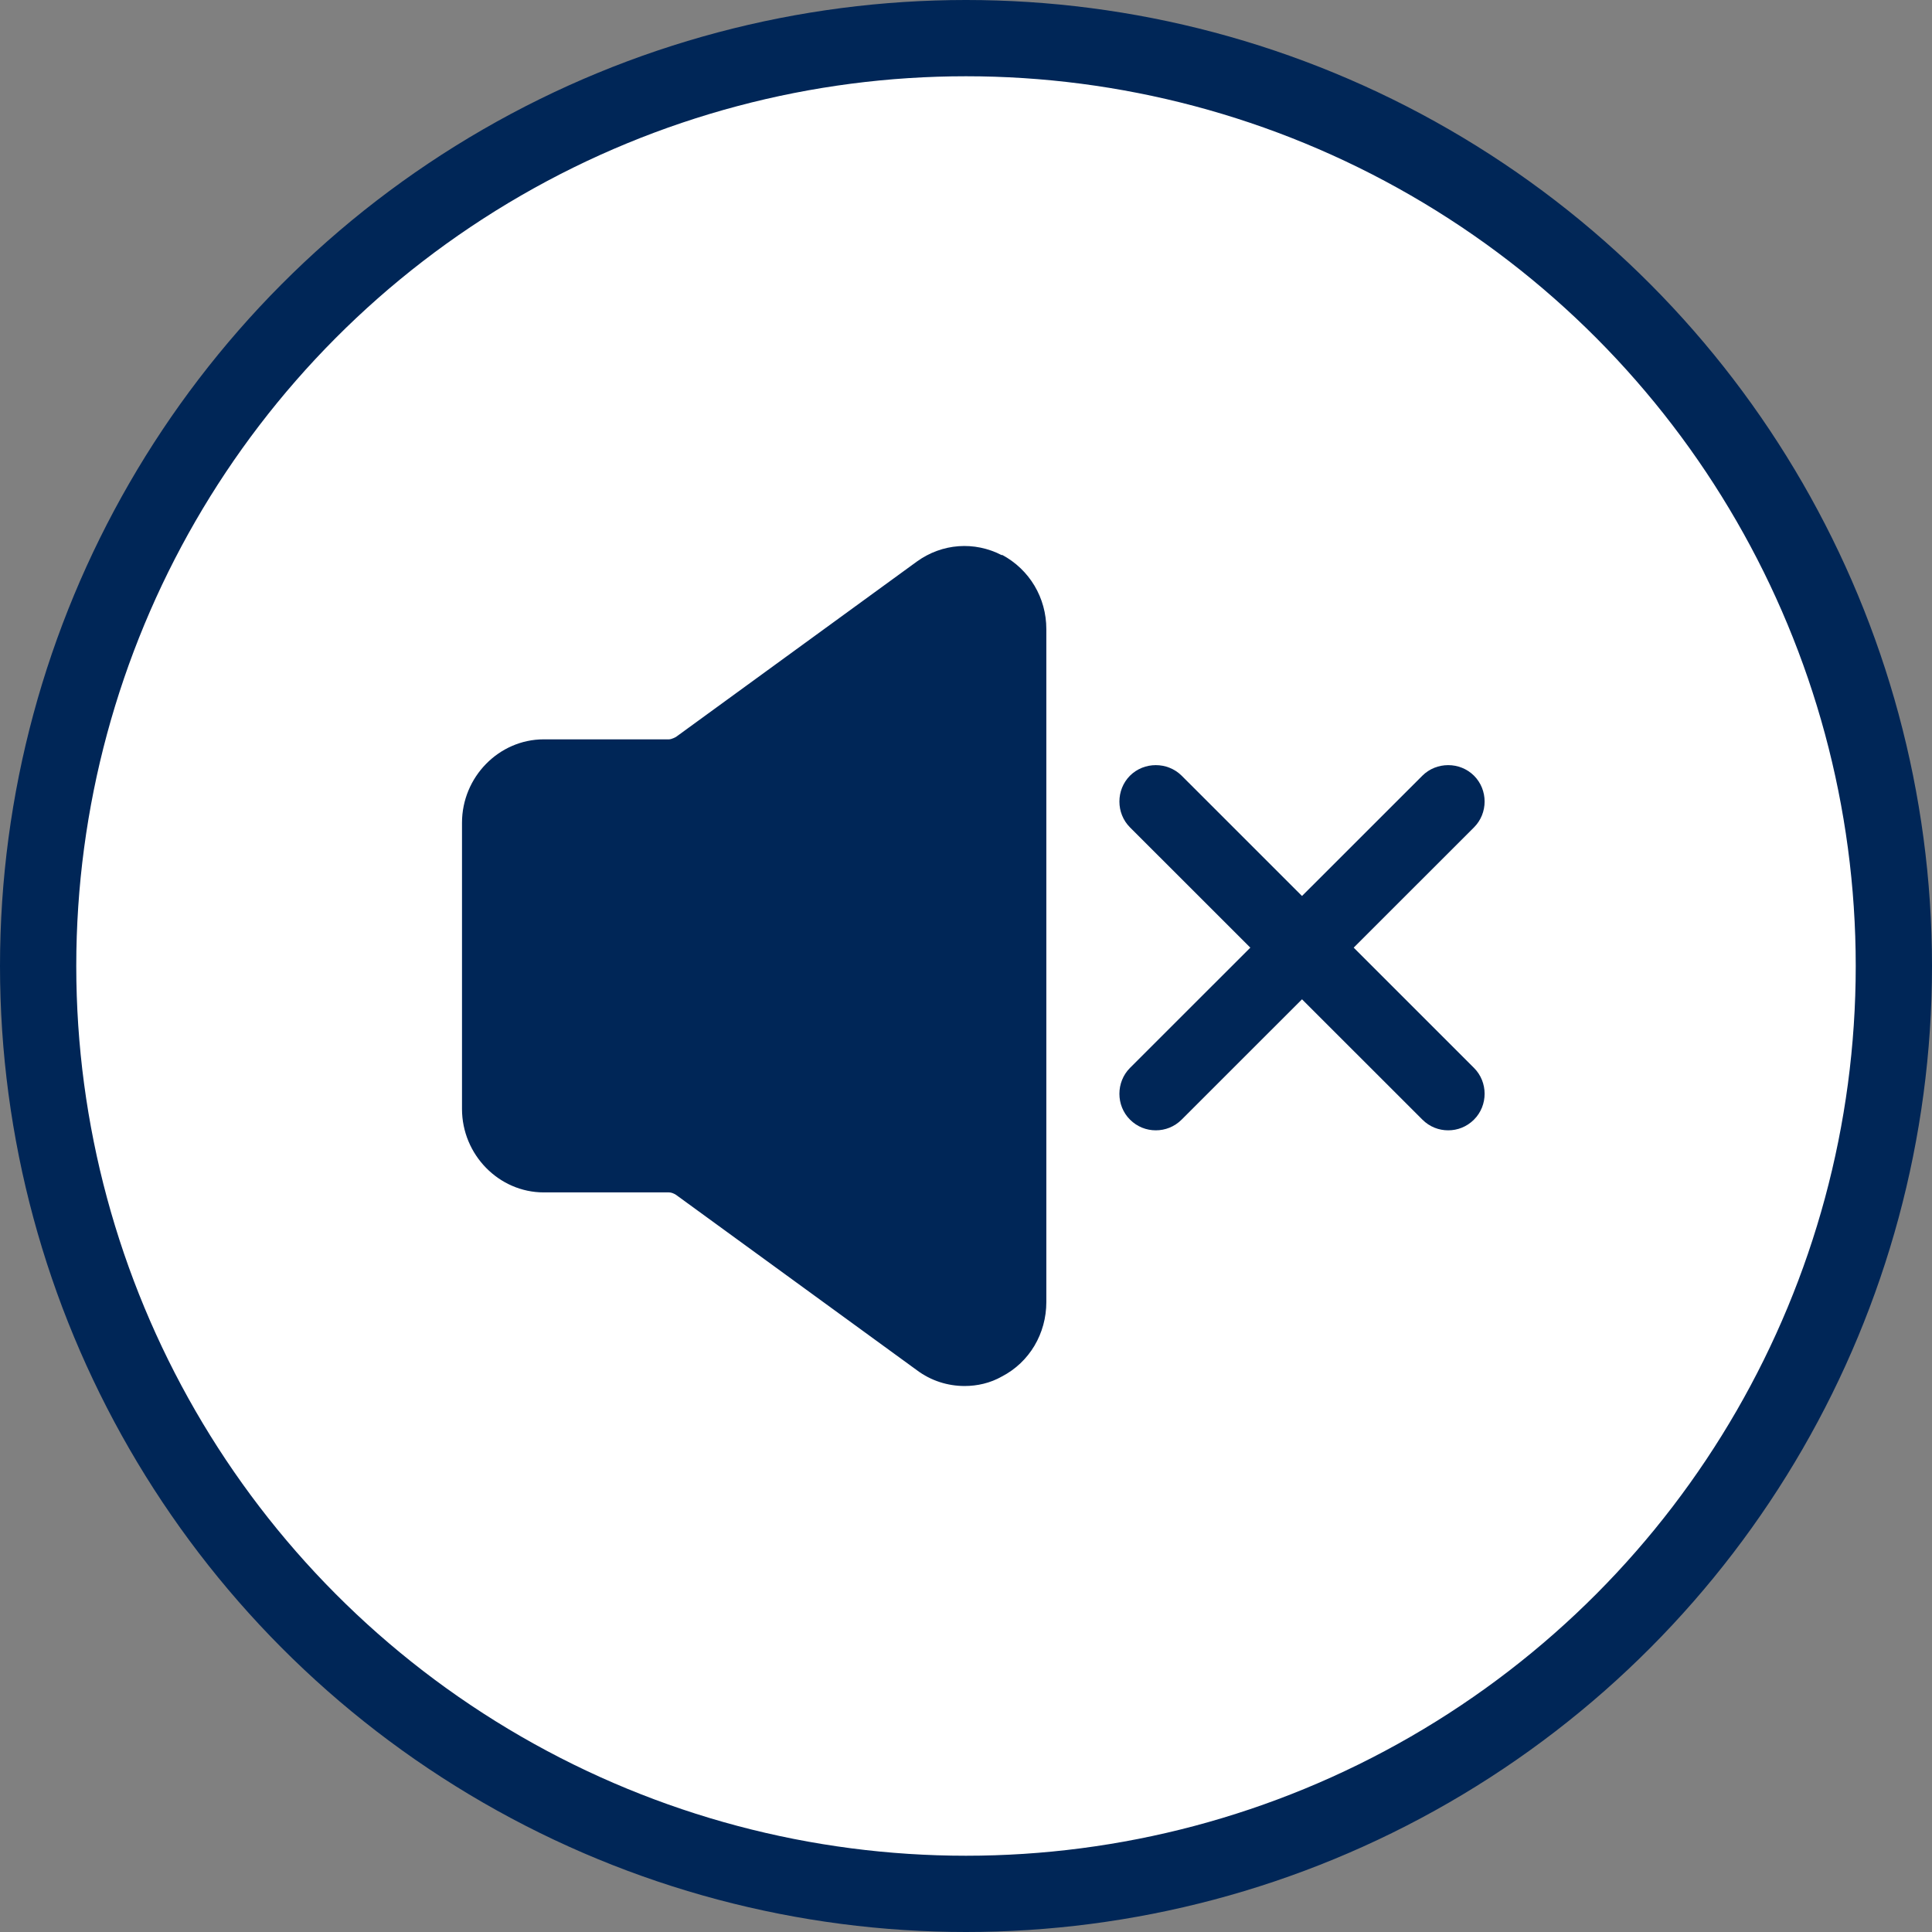 <?xml version="1.0" encoding="UTF-8"?>
<svg width="38px" height="38px" viewBox="0 0 38 38" version="1.1" xmlns="http://www.w3.org/2000/svg" xmlns:xlink="http://www.w3.org/1999/xlink">
    <rect x="0" y="0" width="38" height="38" fill="#808080" stroke="none"/>
    <title>element/mute</title>
    <g id="Page-1" stroke="none" stroke-width="1" fill="none" fill-rule="evenodd">
        <g id="Landing" transform="translate(-298, -9394)">
            <g id="Group" transform="translate(19, 9379)">
                <g id="element/mute" transform="translate(279, 15)">
                    <circle id="Oval" stroke="#002657" stroke-width="1.5" fill="#FFFFFF" cx="19" cy="19" r="18.25"></circle>
                    <g id="noun-mute-6781933" stroke-width="1" transform="translate(9.087, 10.739)" fill="#002657">
                        <path d="M10.62,0.182 C10.078,-0.099 9.444,-0.052 8.948,0.305 L4.208,3.756 C4.208,3.756 4.125,3.803 4.07,3.803 L1.608,3.803 C0.726,3.803 0,4.544 0,5.444 L0,11.072 C0,11.973 0.726,12.714 1.608,12.714 L4.07,12.714 C4.116,12.714 4.162,12.733 4.208,12.761 L8.948,16.212 C9.224,16.419 9.555,16.522 9.885,16.522 C10.133,16.522 10.391,16.465 10.62,16.334 C11.162,16.053 11.493,15.49 11.493,14.871 L11.493,1.636 C11.493,1.017 11.163,0.464 10.621,0.173 L10.62,0.182 Z" id="Path" fill-rule="nonzero"></path>
                        <path d="M13.646,11.493 C13.464,11.493 13.282,11.426 13.138,11.282 C12.861,11.005 12.861,10.545 13.138,10.266 L18.889,4.518 C19.167,4.241 19.627,4.241 19.905,4.518 C20.183,4.796 20.183,5.256 19.905,5.534 L14.155,11.282 C14.011,11.426 13.828,11.493 13.647,11.493 L13.646,11.493 Z" id="Path" fill-rule="nonzero"></path>
                        <path d="M19.397,11.493 C19.214,11.493 19.033,11.426 18.889,11.282 L13.138,5.534 C12.861,5.256 12.861,4.797 13.138,4.518 C13.416,4.241 13.876,4.241 14.155,4.518 L19.905,10.266 C20.183,10.544 20.183,11.004 19.905,11.282 C19.761,11.426 19.579,11.493 19.398,11.493 L19.397,11.493 Z" id="Path" fill-rule="nonzero"></path>
                    </g>
                </g>
            </g>
        </g>
    </g>
</svg>